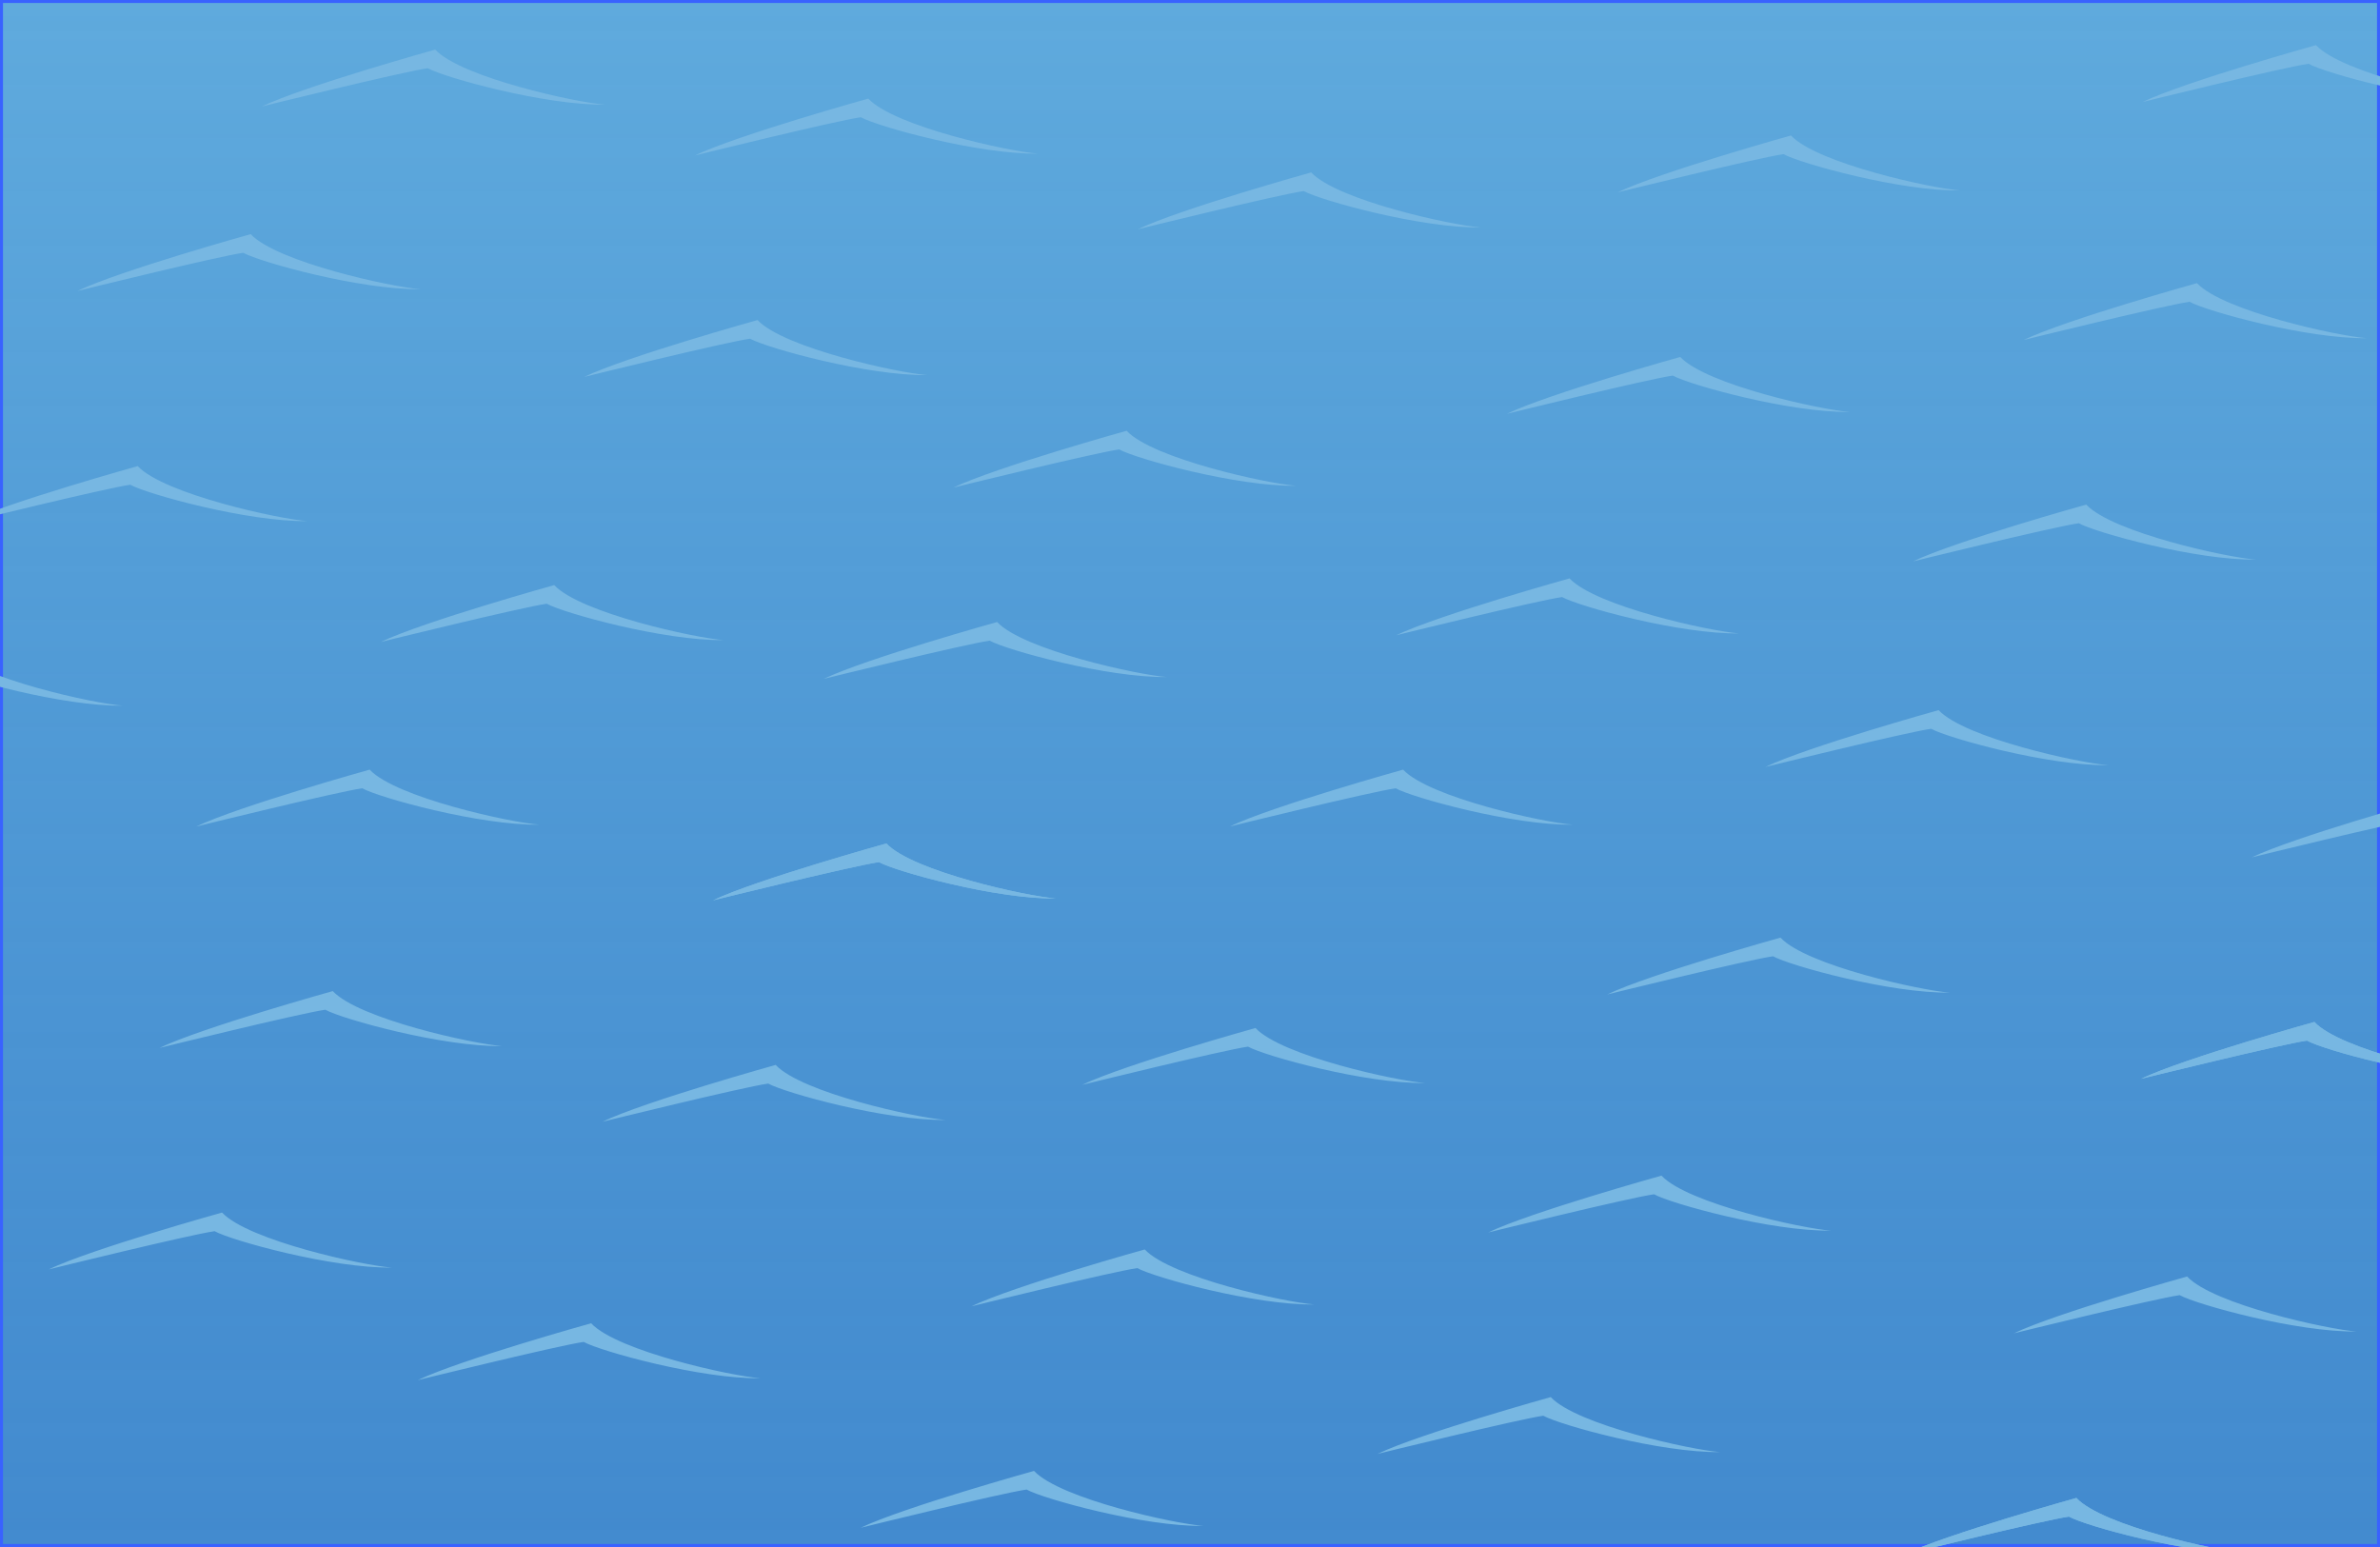 <?xml version="1.0" encoding="UTF-8" standalone="no"?>
<!-- Created with Inkscape (http://www.inkscape.org/) -->

<svg
   xmlns:dc="http://purl.org/dc/elements/1.1/"
   xmlns:cc="http://creativecommons.org/ns#"
   xmlns:rdf="http://www.w3.org/1999/02/22-rdf-syntax-ns#"
   xmlns:svg="http://www.w3.org/2000/svg"
   xmlns="http://www.w3.org/2000/svg"
   xmlns:xlink="http://www.w3.org/1999/xlink"
   xmlns:sodipodi="http://sodipodi.sourceforge.net/DTD/sodipodi-0.dtd"
   xmlns:inkscape="http://www.inkscape.org/namespaces/inkscape"
   width="800"
   height="520"
   viewBox="0 0 211.667 137.583"
   version="1.1"
   id="svg1014"
   inkscape:version="0.92.4 (5da689c313, 2019-01-14)"
   sodipodi:docname="background.svg">
  <defs
     id="defs1008">
    <linearGradient
       inkscape:collect="always"
       id="linearGradient1007">
      <stop
         style="stop-color:#5faadd;stop-opacity:1"
         offset="0"
         id="stop1003" />
      <stop
         style="stop-color:#2a7bc8;stop-opacity:0.886"
         offset="1"
         id="stop1005" />
    </linearGradient>
    <linearGradient
       inkscape:collect="always"
       xlink:href="#linearGradient1007"
       id="linearGradient1009"
       x1="153.413"
       y1="159.787"
       x2="153.413"
       y2="298.233"
       gradientUnits="userSpaceOnUse" />
  </defs>
  <sodipodi:namedview
     id="base"
     pagecolor="#ffffff"
     bordercolor="#666666"
     borderopacity="1.0"
     inkscape:pageopacity="0.0"
     inkscape:pageshadow="2"
     inkscape:zoom="0.98994949"
     inkscape:cx="454.79145"
     inkscape:cy="215.94933"
     inkscape:document-units="mm"
     inkscape:current-layer="layer1"
     showgrid="false"
     units="px"
     inkscape:window-width="1884"
     inkscape:window-height="1051"
     inkscape:window-x="0"
     inkscape:window-y="0"
     inkscape:window-maximized="1" />
  <g
     inkscape:label="Layer 1"
     inkscape:groupmode="layer"
     id="layer1"
     transform="translate(0,-159.417)">
    <rect
       style="opacity:1;vector-effect:none;fill:url(#linearGradient1009);fill-opacity:1;stroke:#3962ff;stroke-width:0.265;stroke-linecap:butt;stroke-linejoin:miter;stroke-miterlimit:4;stroke-dasharray:none;stroke-dashoffset:0;stroke-opacity:1"
       id="rect1559"
       width="211.401"
       height="137.318"
       x="0.133"
       y="159.549" />
    <path
       style="fill:#77b7e2;fill-opacity:1;stroke:none;stroke-width:0.164px;stroke-linecap:butt;stroke-linejoin:miter;stroke-opacity:1"
       d="m 37.155,282.159 c 3.813,-1.824 15.418,-5.057 15.418,-5.057 2.321,2.487 12.6,4.725 15.087,4.891 -5.305,0.083 -14.258,-2.404 -15.75,-3.233 -2.321,0.332 -14.755,3.399 -14.755,3.399 z"
       id="path1561"
       inkscape:connector-curvature="0"
       sodipodi:nodetypes="ccccc" />
    <path
       style="fill:#77b7e2;fill-opacity:1;stroke:none;stroke-width:0.164px;stroke-linecap:butt;stroke-linejoin:miter;stroke-opacity:1"
       d="m 122.499,288.724 c 3.813,-1.824 15.418,-5.057 15.418,-5.057 2.321,2.487 12.6,4.725 15.087,4.891 -5.305,0.083 -14.258,-2.404 -15.75,-3.233 -2.321,0.332 -14.755,3.399 -14.755,3.399 z"
       id="path1561-3"
       inkscape:connector-curvature="0"
       sodipodi:nodetypes="ccccc" />
    <path
       style="fill:#77b7e2;fill-opacity:1;stroke:none;stroke-width:0.164px;stroke-linecap:butt;stroke-linejoin:miter;stroke-opacity:1"
       d="m 76.544,295.289 c 3.813,-1.824 15.418,-5.057 15.418,-5.057 2.321,2.487 12.6,4.725 15.087,4.891 -5.305,0.083 -14.258,-2.404 -15.75,-3.233 -2.321,0.332 -14.755,3.399 -14.755,3.399 z"
       id="path1561-6"
       inkscape:connector-curvature="0"
       sodipodi:nodetypes="ccccc" />
    <path
       style="fill:#77b7e2;fill-opacity:1;stroke:none;stroke-width:0.164px;stroke-linecap:butt;stroke-linejoin:miter;stroke-opacity:1"
       d="m 86.392,275.594 c 3.813,-1.824 15.418,-5.057 15.418,-5.057 2.321,2.487 12.6,4.725 15.087,4.891 -5.305,0.083 -14.258,-2.404 -15.75,-3.233 -2.321,0.332 -14.755,3.399 -14.755,3.399 z"
       id="path1561-6-5"
       inkscape:connector-curvature="0"
       sodipodi:nodetypes="ccccc" />
    <path
       style="fill:#77b7e2;fill-opacity:1;stroke:none;stroke-width:0.164px;stroke-linecap:butt;stroke-linejoin:miter;stroke-opacity:1"
       d="m 53.567,259.182 c 3.813,-1.824 15.418,-5.057 15.418,-5.057 2.321,2.487 12.6,4.725 15.087,4.891 -5.305,0.083 -14.258,-2.404 -15.75,-3.233 -2.321,0.332 -14.755,3.399 -14.755,3.399 z"
       id="path1561-62"
       inkscape:connector-curvature="0"
       sodipodi:nodetypes="ccccc" />
    <path
       style="fill:#77b7e2;fill-opacity:1;stroke:none;stroke-width:0.164px;stroke-linecap:butt;stroke-linejoin:miter;stroke-opacity:1"
       d="m 132.347,269.029 c 3.813,-1.824 15.418,-5.057 15.418,-5.057 2.321,2.487 12.6,4.725 15.087,4.891 -5.305,0.083 -14.258,-2.404 -15.75,-3.233 -2.321,0.332 -14.755,3.399 -14.755,3.399 z"
       id="path1561-3-3"
       inkscape:connector-curvature="0"
       sodipodi:nodetypes="ccccc" />
    <path
       style="fill:#77b7e2;fill-opacity:1;stroke:none;stroke-width:0.164px;stroke-linecap:butt;stroke-linejoin:miter;stroke-opacity:1"
       d="m 96.239,255.899 c 3.813,-1.824 15.418,-5.057 15.418,-5.057 2.321,2.487 12.6,4.725 15.087,4.891 -5.305,0.083 -14.258,-2.404 -15.75,-3.233 -2.321,0.332 -14.755,3.399 -14.755,3.399 z"
       id="path1561-6-5-0"
       inkscape:connector-curvature="0"
       sodipodi:nodetypes="ccccc" />
    <path
       style="fill:#77b7e2;fill-opacity:1;stroke:none;stroke-width:0.164px;stroke-linecap:butt;stroke-linejoin:miter;stroke-opacity:1"
       d="m 63.415,239.487 c 3.813,-1.824 15.418,-5.057 15.418,-5.057 2.321,2.487 12.6,4.725 15.087,4.891 -5.305,0.083 -14.258,-2.404 -15.75,-3.233 -2.321,0.332 -14.755,3.399 -14.755,3.399 z"
       id="path1561-62-6"
       inkscape:connector-curvature="0"
       sodipodi:nodetypes="ccccc" />
    <path
       style="fill:#77b7e2;fill-opacity:1;stroke:none;stroke-width:0.164px;stroke-linecap:butt;stroke-linejoin:miter;stroke-opacity:1"
       d="m 4.33,272.312 c 3.813,-1.824 15.418,-5.057 15.418,-5.057 2.321,2.487 12.6,4.725 15.087,4.891 -5.305,0.083 -14.258,-2.404 -15.75,-3.233 -2.321,0.332 -14.755,3.399 -14.755,3.399 z"
       id="path1561-3-2"
       inkscape:connector-curvature="0"
       sodipodi:nodetypes="ccccc" />
    <path
       style="fill:#77b7e2;fill-opacity:1;stroke:none;stroke-width:0.164px;stroke-linecap:butt;stroke-linejoin:miter;stroke-opacity:1"
       d="m 14.177,252.617 c 3.813,-1.824 15.418,-5.057 15.418,-5.057 2.321,2.487 12.6,4.725 15.087,4.891 -5.305,0.083 -14.258,-2.404 -15.75,-3.233 -2.321,0.332 -14.755,3.399 -14.755,3.399 z"
       id="path1561-3-3-8"
       inkscape:connector-curvature="0"
       sodipodi:nodetypes="ccccc" />
    <path
       style="fill:#77b7e2;fill-opacity:1;stroke:none;stroke-width:0.164px;stroke-linecap:butt;stroke-linejoin:miter;stroke-opacity:1"
       d="m 17.46,232.922 c 3.813,-1.824 15.418,-5.057 15.418,-5.057 2.321,2.487 12.6,4.725 15.087,4.891 -5.305,0.083 -14.258,-2.404 -15.75,-3.233 -2.321,0.332 -14.755,3.399 -14.755,3.399 z"
       id="path1561-9"
       inkscape:connector-curvature="0"
       sodipodi:nodetypes="ccccc" />
    <path
       style="fill:#77b7e2;fill-opacity:1;stroke:none;stroke-width:0.164px;stroke-linecap:butt;stroke-linejoin:miter;stroke-opacity:1"
       d="m 109.369,232.922 c 3.813,-1.824 15.418,-5.057 15.418,-5.057 2.321,2.487 12.6,4.725 15.087,4.891 -5.305,0.083 -14.258,-2.404 -15.75,-3.233 -2.321,0.332 -14.755,3.399 -14.755,3.399 z"
       id="path1561-3-20"
       inkscape:connector-curvature="0"
       sodipodi:nodetypes="ccccc" />
    <path
       style="fill:#77b7e2;fill-opacity:1;stroke:none;stroke-width:0.164px;stroke-linecap:butt;stroke-linejoin:miter;stroke-opacity:1"
       d="m 63.415,239.487 c 3.813,-1.824 15.418,-5.057 15.418,-5.057 2.321,2.487 12.6,4.725 15.087,4.891 -5.305,0.083 -14.258,-2.404 -15.75,-3.233 -2.321,0.332 -14.755,3.399 -14.755,3.399 z"
       id="path1561-6-2"
       inkscape:connector-curvature="0"
       sodipodi:nodetypes="ccccc" />
    <path
       style="fill:#77b7e2;fill-opacity:1;stroke:none;stroke-width:0.164px;stroke-linecap:butt;stroke-linejoin:miter;stroke-opacity:1"
       d="m 73.262,219.792 c 3.813,-1.824 15.418,-5.057 15.418,-5.057 2.321,2.487 12.6,4.725 15.087,4.891 -5.305,0.083 -14.258,-2.404 -15.75,-3.233 -2.321,0.332 -14.755,3.399 -14.755,3.399 z"
       id="path1561-6-5-3"
       inkscape:connector-curvature="0"
       sodipodi:nodetypes="ccccc" />
    <path
       style="fill:#77b7e2;fill-opacity:1;stroke:none;stroke-width:0.164px;stroke-linecap:butt;stroke-linejoin:miter;stroke-opacity:1"
       d="m 33.872,216.509 c 3.813,-1.824 15.418,-5.057 15.418,-5.057 2.321,2.487 12.6,4.725 15.087,4.891 -5.305,0.083 -14.258,-2.404 -15.75,-3.233 -2.321,0.332 -14.755,3.399 -14.755,3.399 z"
       id="path1561-3-2-5"
       inkscape:connector-curvature="0"
       sodipodi:nodetypes="ccccc" />
    <path
       style="fill:#77b7e2;fill-opacity:1;stroke:none;stroke-width:0.164px;stroke-linecap:butt;stroke-linejoin:miter;stroke-opacity:1"
       d="m 142.93,247.862 c 3.813,-1.824 15.418,-5.057 15.418,-5.057 2.321,2.487 12.6,4.725 15.087,4.891 -5.305,0.083 -14.258,-2.404 -15.75,-3.233 -2.321,0.332 -14.755,3.399 -14.755,3.399 z"
       id="path1561-3-3-6"
       inkscape:connector-curvature="0"
       sodipodi:nodetypes="ccccc" />
    <path
       style="fill:#77b7e2;fill-opacity:1;stroke:none;stroke-width:0.164px;stroke-linecap:butt;stroke-linejoin:miter;stroke-opacity:1"
       d="m 84.78,202.784 c 3.813,-1.824 15.418,-5.057 15.418,-5.057 2.321,2.487 12.6,4.725 15.087,4.891 -5.305,0.083 -14.258,-2.404 -15.75,-3.233 -2.321,0.332 -14.755,3.399 -14.755,3.399 z"
       id="path1561-1"
       inkscape:connector-curvature="0"
       sodipodi:nodetypes="ccccc" />
    <path
       style="fill:#77b7e2;fill-opacity:1;stroke:none;stroke-width:0.164px;stroke-linecap:butt;stroke-linejoin:miter;stroke-opacity:1"
       d="m 170.124,209.349 c 3.813,-1.824 15.418,-5.057 15.418,-5.057 2.321,2.487 12.6,4.725 15.087,4.891 -5.305,0.083 -14.258,-2.404 -15.75,-3.233 -2.321,0.332 -14.755,3.399 -14.755,3.399 z"
       id="path1561-3-8"
       inkscape:connector-curvature="0"
       sodipodi:nodetypes="ccccc" />
    <path
       style="fill:#77b7e2;fill-opacity:1;stroke:none;stroke-width:0.164px;stroke-linecap:butt;stroke-linejoin:miter;stroke-opacity:1"
       d="m 124.17,215.914 c 3.813,-1.824 15.418,-5.057 15.418,-5.057 2.321,2.487 12.6,4.725 15.087,4.891 -5.305,0.083 -14.258,-2.404 -15.75,-3.233 -2.321,0.332 -14.755,3.399 -14.755,3.399 z"
       id="path1561-6-7"
       inkscape:connector-curvature="0"
       sodipodi:nodetypes="ccccc" />
    <path
       style="fill:#77b7e2;fill-opacity:1;stroke:none;stroke-width:0.164px;stroke-linecap:butt;stroke-linejoin:miter;stroke-opacity:1"
       d="m 134.017,196.219 c 3.813,-1.824 15.418,-5.057 15.418,-5.057 2.321,2.487 12.6,4.725 15.087,4.891 -5.305,0.083 -14.258,-2.404 -15.75,-3.233 -2.321,0.332 -14.755,3.399 -14.755,3.399 z"
       id="path1561-6-5-9"
       inkscape:connector-curvature="0"
       sodipodi:nodetypes="ccccc" />
    <path
       style="fill:#77b7e2;fill-opacity:1;stroke:none;stroke-width:0.164px;stroke-linecap:butt;stroke-linejoin:miter;stroke-opacity:1"
       d="m 101.192,179.807 c 3.813,-1.824 15.418,-5.057 15.418,-5.057 2.321,2.487 12.6,4.725 15.087,4.891 -5.305,0.083 -14.258,-2.404 -15.75,-3.233 -2.321,0.332 -14.755,3.399 -14.755,3.399 z"
       id="path1561-62-2"
       inkscape:connector-curvature="0"
       sodipodi:nodetypes="ccccc" />
    <path
       style="fill:#77b7e2;fill-opacity:1;stroke:none;stroke-width:0.164px;stroke-linecap:butt;stroke-linejoin:miter;stroke-opacity:1"
       d="m 179.972,189.654 c 3.813,-1.824 15.418,-5.057 15.418,-5.057 2.321,2.487 12.6,4.725 15.087,4.891 -5.305,0.083 -14.258,-2.404 -15.75,-3.233 -2.321,0.332 -14.755,3.399 -14.755,3.399 z"
       id="path1561-3-3-0"
       inkscape:connector-curvature="0"
       sodipodi:nodetypes="ccccc" />
    <path
       style="fill:#77b7e2;fill-opacity:1;stroke:none;stroke-width:0.164px;stroke-linecap:butt;stroke-linejoin:miter;stroke-opacity:1"
       d="m 143.864,176.524 c 3.813,-1.824 15.418,-5.057 15.418,-5.057 2.321,2.487 12.6,4.725 15.087,4.891 -5.305,0.083 -14.258,-2.404 -15.75,-3.233 -2.321,0.332 -14.755,3.399 -14.755,3.399 z"
       id="path1561-6-5-0-2"
       inkscape:connector-curvature="0"
       sodipodi:nodetypes="ccccc" />
    <path
       style="fill:#77b7e2;fill-opacity:1;stroke:none;stroke-width:0.164px;stroke-linecap:butt;stroke-linejoin:miter;stroke-opacity:1"
       d="m 169.248,297.695 c 3.813,-1.824 15.418,-5.057 15.418,-5.057 2.321,2.487 12.6,4.725 15.087,4.891 -5.305,0.083 -14.258,-2.404 -15.75,-3.233 -2.321,0.332 -14.755,3.399 -14.755,3.399 z"
       id="path1561-62-6-3"
       inkscape:connector-curvature="0"
       sodipodi:nodetypes="ccccc" />
    <path
       style="fill:#77b7e2;fill-opacity:1;stroke:none;stroke-width:0.164px;stroke-linecap:butt;stroke-linejoin:miter;stroke-opacity:1"
       d="m 51.955,192.937 c 3.813,-1.824 15.418,-5.057 15.418,-5.057 2.321,2.487 12.6,4.725 15.087,4.891 -5.305,0.083 -14.258,-2.404 -15.75,-3.233 -2.321,0.332 -14.755,3.399 -14.755,3.399 z"
       id="path1561-3-2-7"
       inkscape:connector-curvature="0"
       sodipodi:nodetypes="ccccc" />
    <path
       style="fill:#77b7e2;fill-opacity:1;stroke:none;stroke-width:0.164px;stroke-linecap:butt;stroke-linejoin:miter;stroke-opacity:1"
       d="m 61.802,173.242 c 3.813,-1.824 15.418,-5.057 15.418,-5.057 2.321,2.487 12.6,4.725 15.087,4.891 -5.305,0.083 -14.258,-2.404 -15.75,-3.233 -2.321,0.332 -14.755,3.399 -14.755,3.399 z"
       id="path1561-3-3-8-5"
       inkscape:connector-curvature="0"
       sodipodi:nodetypes="ccccc" />
    <path
       style="fill:#77b7e2;fill-opacity:1;stroke:none;stroke-width:0.164px;stroke-linecap:butt;stroke-linejoin:miter;stroke-opacity:1"
       d="m -19.582,222.339 c 3.813,-1.824 15.418,-5.057 15.418,-5.057 2.321,2.487 12.6,4.725 15.087,4.891 -5.305,0.083 -14.258,-2.404 -15.75,-3.233 -2.321,0.332 -14.755,3.399 -14.755,3.399 z"
       id="path1561-9-9"
       inkscape:connector-curvature="0"
       sodipodi:nodetypes="ccccc" />
    <path
       style="fill:#77b7e2;fill-opacity:1;stroke:none;stroke-width:0.164px;stroke-linecap:butt;stroke-linejoin:miter;stroke-opacity:1"
       d="m 156.994,227.63 c 3.813,-1.824 15.418,-5.057 15.418,-5.057 2.321,2.487 12.6,4.725 15.087,4.891 -5.305,0.083 -14.258,-2.404 -15.75,-3.233 -2.321,0.332 -14.755,3.399 -14.755,3.399 z"
       id="path1561-3-20-2"
       inkscape:connector-curvature="0"
       sodipodi:nodetypes="ccccc" />
    <path
       style="fill:#77b7e2;fill-opacity:1;stroke:none;stroke-width:0.164px;stroke-linecap:butt;stroke-linejoin:miter;stroke-opacity:1"
       d="m 169.248,297.695 c 3.813,-1.824 15.418,-5.057 15.418,-5.057 2.321,2.487 12.6,4.725 15.087,4.891 -5.305,0.083 -14.258,-2.404 -15.75,-3.233 -2.321,0.332 -14.755,3.399 -14.755,3.399 z"
       id="path1561-6-2-2"
       inkscape:connector-curvature="0"
       sodipodi:nodetypes="ccccc" />
    <path
       style="fill:#77b7e2;fill-opacity:1;stroke:none;stroke-width:0.164px;stroke-linecap:butt;stroke-linejoin:miter;stroke-opacity:1"
       d="m 179.095,278 c 3.813,-1.824 15.418,-5.057 15.418,-5.057 2.321,2.487 12.6,4.725 15.087,4.891 -5.305,0.083 -14.258,-2.404 -15.75,-3.233 -2.321,0.332 -14.755,3.399 -14.755,3.399 z"
       id="path1561-6-5-3-8"
       inkscape:connector-curvature="0"
       sodipodi:nodetypes="ccccc" />
    <path
       style="fill:#77b7e2;fill-opacity:1;stroke:none;stroke-width:0.164px;stroke-linecap:butt;stroke-linejoin:miter;stroke-opacity:1"
       d="m -3.169,205.926 c 3.813,-1.824 15.418,-5.057 15.418,-5.057 2.321,2.487 12.6,4.725 15.087,4.891 -5.305,0.083 -14.258,-2.404 -15.75,-3.233 -2.321,0.332 -14.755,3.399 -14.755,3.399 z"
       id="path1561-3-2-5-9"
       inkscape:connector-curvature="0"
       sodipodi:nodetypes="ccccc" />
    <path
       style="fill:#77b7e2;fill-opacity:1;stroke:none;stroke-width:0.164px;stroke-linecap:butt;stroke-linejoin:miter;stroke-opacity:1"
       d="m 190.555,168.487 c 3.813,-1.824 15.418,-5.057 15.418,-5.057 2.321,2.487 12.6,4.725 15.087,4.891 -5.305,0.083 -14.258,-2.404 -15.75,-3.233 -2.321,0.332 -14.755,3.399 -14.755,3.399 z"
       id="path1561-3-3-6-7"
       inkscape:connector-curvature="0"
       sodipodi:nodetypes="ccccc" />
    <path
       style="fill:#77b7e2;fill-opacity:1;stroke:none;stroke-width:0.164px;stroke-linecap:butt;stroke-linejoin:miter;stroke-opacity:1"
       d="m 190.415,255.362 c 3.813,-1.824 15.418,-5.057 15.418,-5.057 2.321,2.487 12.6,4.725 15.087,4.891 -5.305,0.083 -14.258,-2.404 -15.75,-3.233 -2.321,0.332 -14.755,3.399 -14.755,3.399 z"
       id="path1561-62-6-3-3"
       inkscape:connector-curvature="0"
       sodipodi:nodetypes="ccccc" />
    <path
       style="fill:#77b7e2;fill-opacity:1;stroke:none;stroke-width:0.164px;stroke-linecap:butt;stroke-linejoin:miter;stroke-opacity:1"
       d="m 190.415,255.362 c 3.813,-1.824 15.418,-5.057 15.418,-5.057 2.321,2.487 12.6,4.725 15.087,4.891 -5.305,0.083 -14.258,-2.404 -15.75,-3.233 -2.321,0.332 -14.755,3.399 -14.755,3.399 z"
       id="path1561-6-2-2-6"
       inkscape:connector-curvature="0"
       sodipodi:nodetypes="ccccc" />
    <path
       style="fill:#77b7e2;fill-opacity:1;stroke:none;stroke-width:0.164px;stroke-linecap:butt;stroke-linejoin:miter;stroke-opacity:1"
       d="m 200.262,235.667 c 3.813,-1.824 15.418,-5.057 15.418,-5.057 2.321,2.487 12.6,4.725 15.087,4.891 -5.305,0.083 -14.258,-2.404 -15.75,-3.233 -2.321,0.332 -14.755,3.399 -14.755,3.399 z"
       id="path1561-6-5-3-8-1"
       inkscape:connector-curvature="0"
       sodipodi:nodetypes="ccccc" />
    <path
       style="fill:#77b7e2;fill-opacity:1;stroke:none;stroke-width:0.164px;stroke-linecap:butt;stroke-linejoin:miter;stroke-opacity:1"
       d="m 6.877,185.297 c 3.813,-1.824 15.418,-5.057 15.418,-5.057 2.321,2.487 12.6,4.725 15.087,4.891 -5.305,0.083 -14.258,-2.404 -15.75,-3.233 -2.321,0.332 -14.755,3.399 -14.755,3.399 z"
       id="path1561-9-9-2"
       inkscape:connector-curvature="0"
       sodipodi:nodetypes="ccccc" />
    <path
       style="fill:#77b7e2;fill-opacity:1;stroke:none;stroke-width:0.164px;stroke-linecap:butt;stroke-linejoin:miter;stroke-opacity:1"
       d="m 23.289,168.884 c 3.813,-1.824 15.418,-5.057 15.418,-5.057 2.321,2.487 12.6,4.725 15.087,4.891 -5.305,0.083 -14.258,-2.404 -15.75,-3.233 -2.321,0.332 -14.755,3.399 -14.755,3.399 z"
       id="path1561-3-2-5-9-9"
       inkscape:connector-curvature="0"
       sodipodi:nodetypes="ccccc" />
  </g>
</svg>
